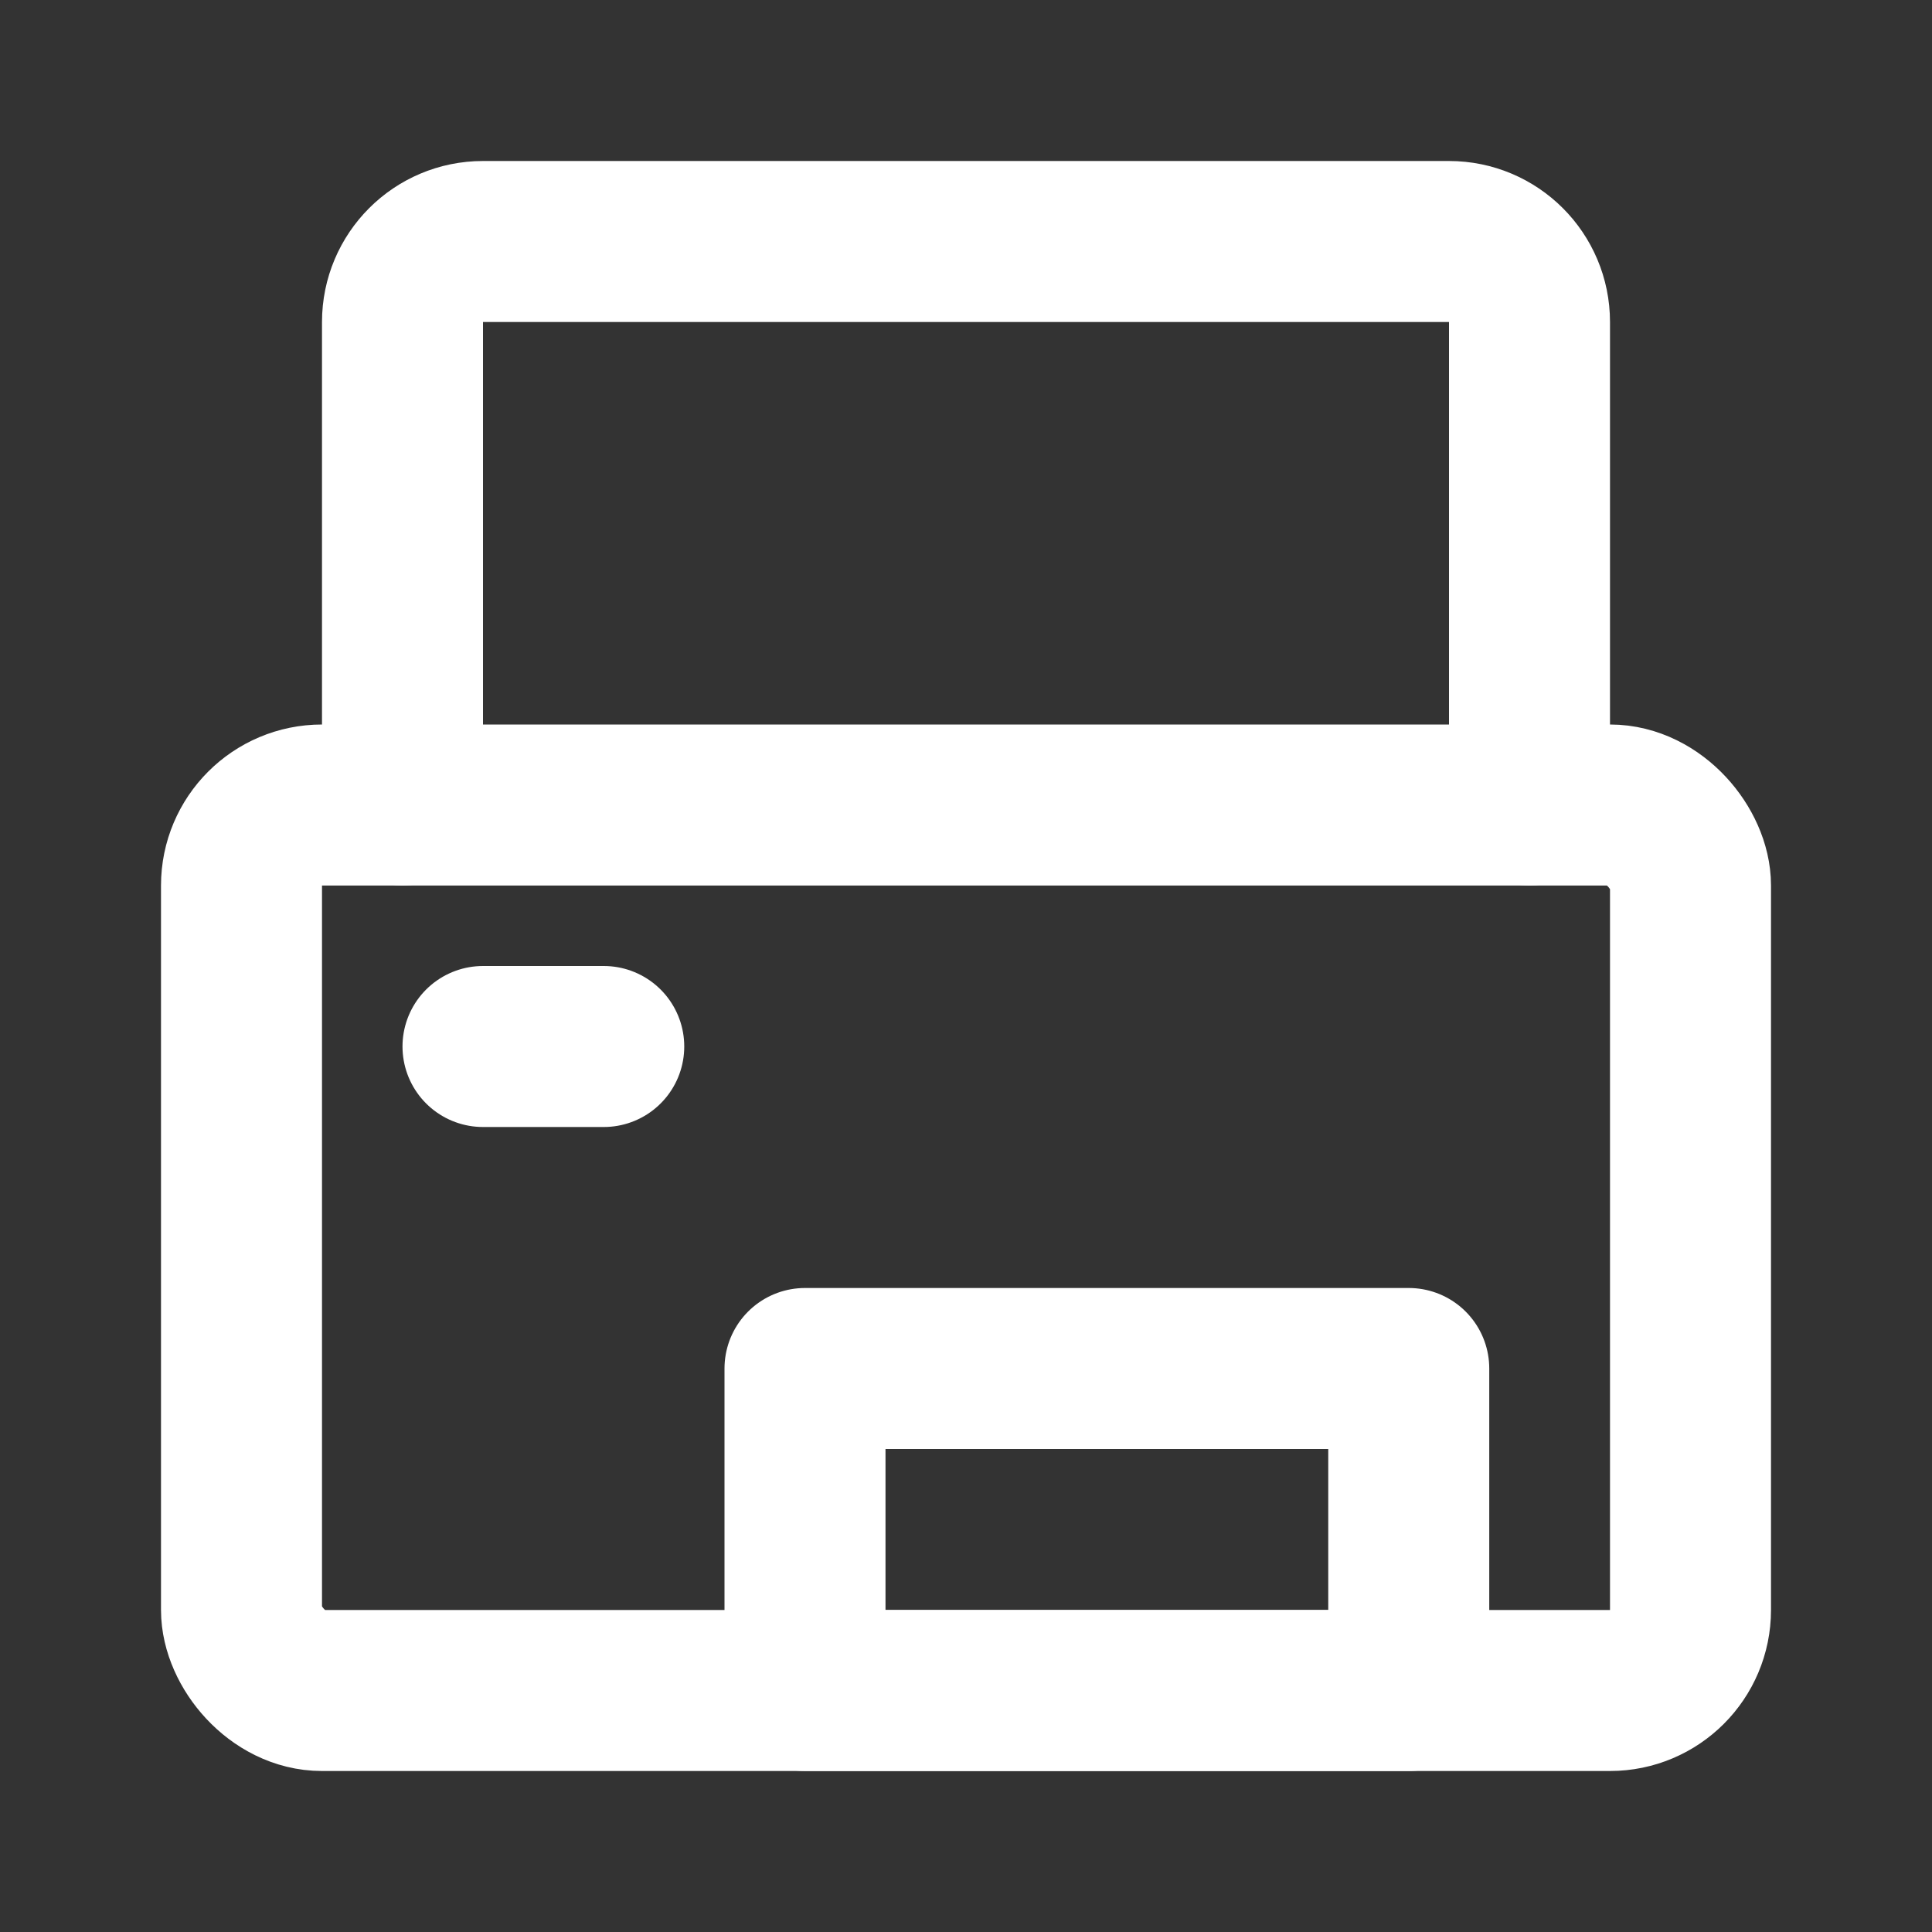 <?xml version="1.0" encoding="UTF-8"?><svg width="28" height="28" viewBox="0 0 48 48" fill="none" xmlns="http://www.w3.org/2000/svg"><rect x="0" y="0" width="48" height="48" fill="#333333" stroke="none"/><path d="M38 20V8C38 6.895 37.105 6 36 6H12C10.895 6 10 6.895 10 8V20" stroke="#ffffff" stroke-width="4" stroke-linecap="round"/><rect x="6" y="20" width="36" height="22" rx="2" stroke="#ffffff" stroke-width="4"/><path d="M20 34H35V42H20V34Z" fill="none" stroke="#ffffff" stroke-width="4" stroke-linecap="round" stroke-linejoin="round"/><path d="M12 26H15" stroke="#ffffff" stroke-width="4" stroke-linecap="round" stroke-linejoin="round"/></svg>